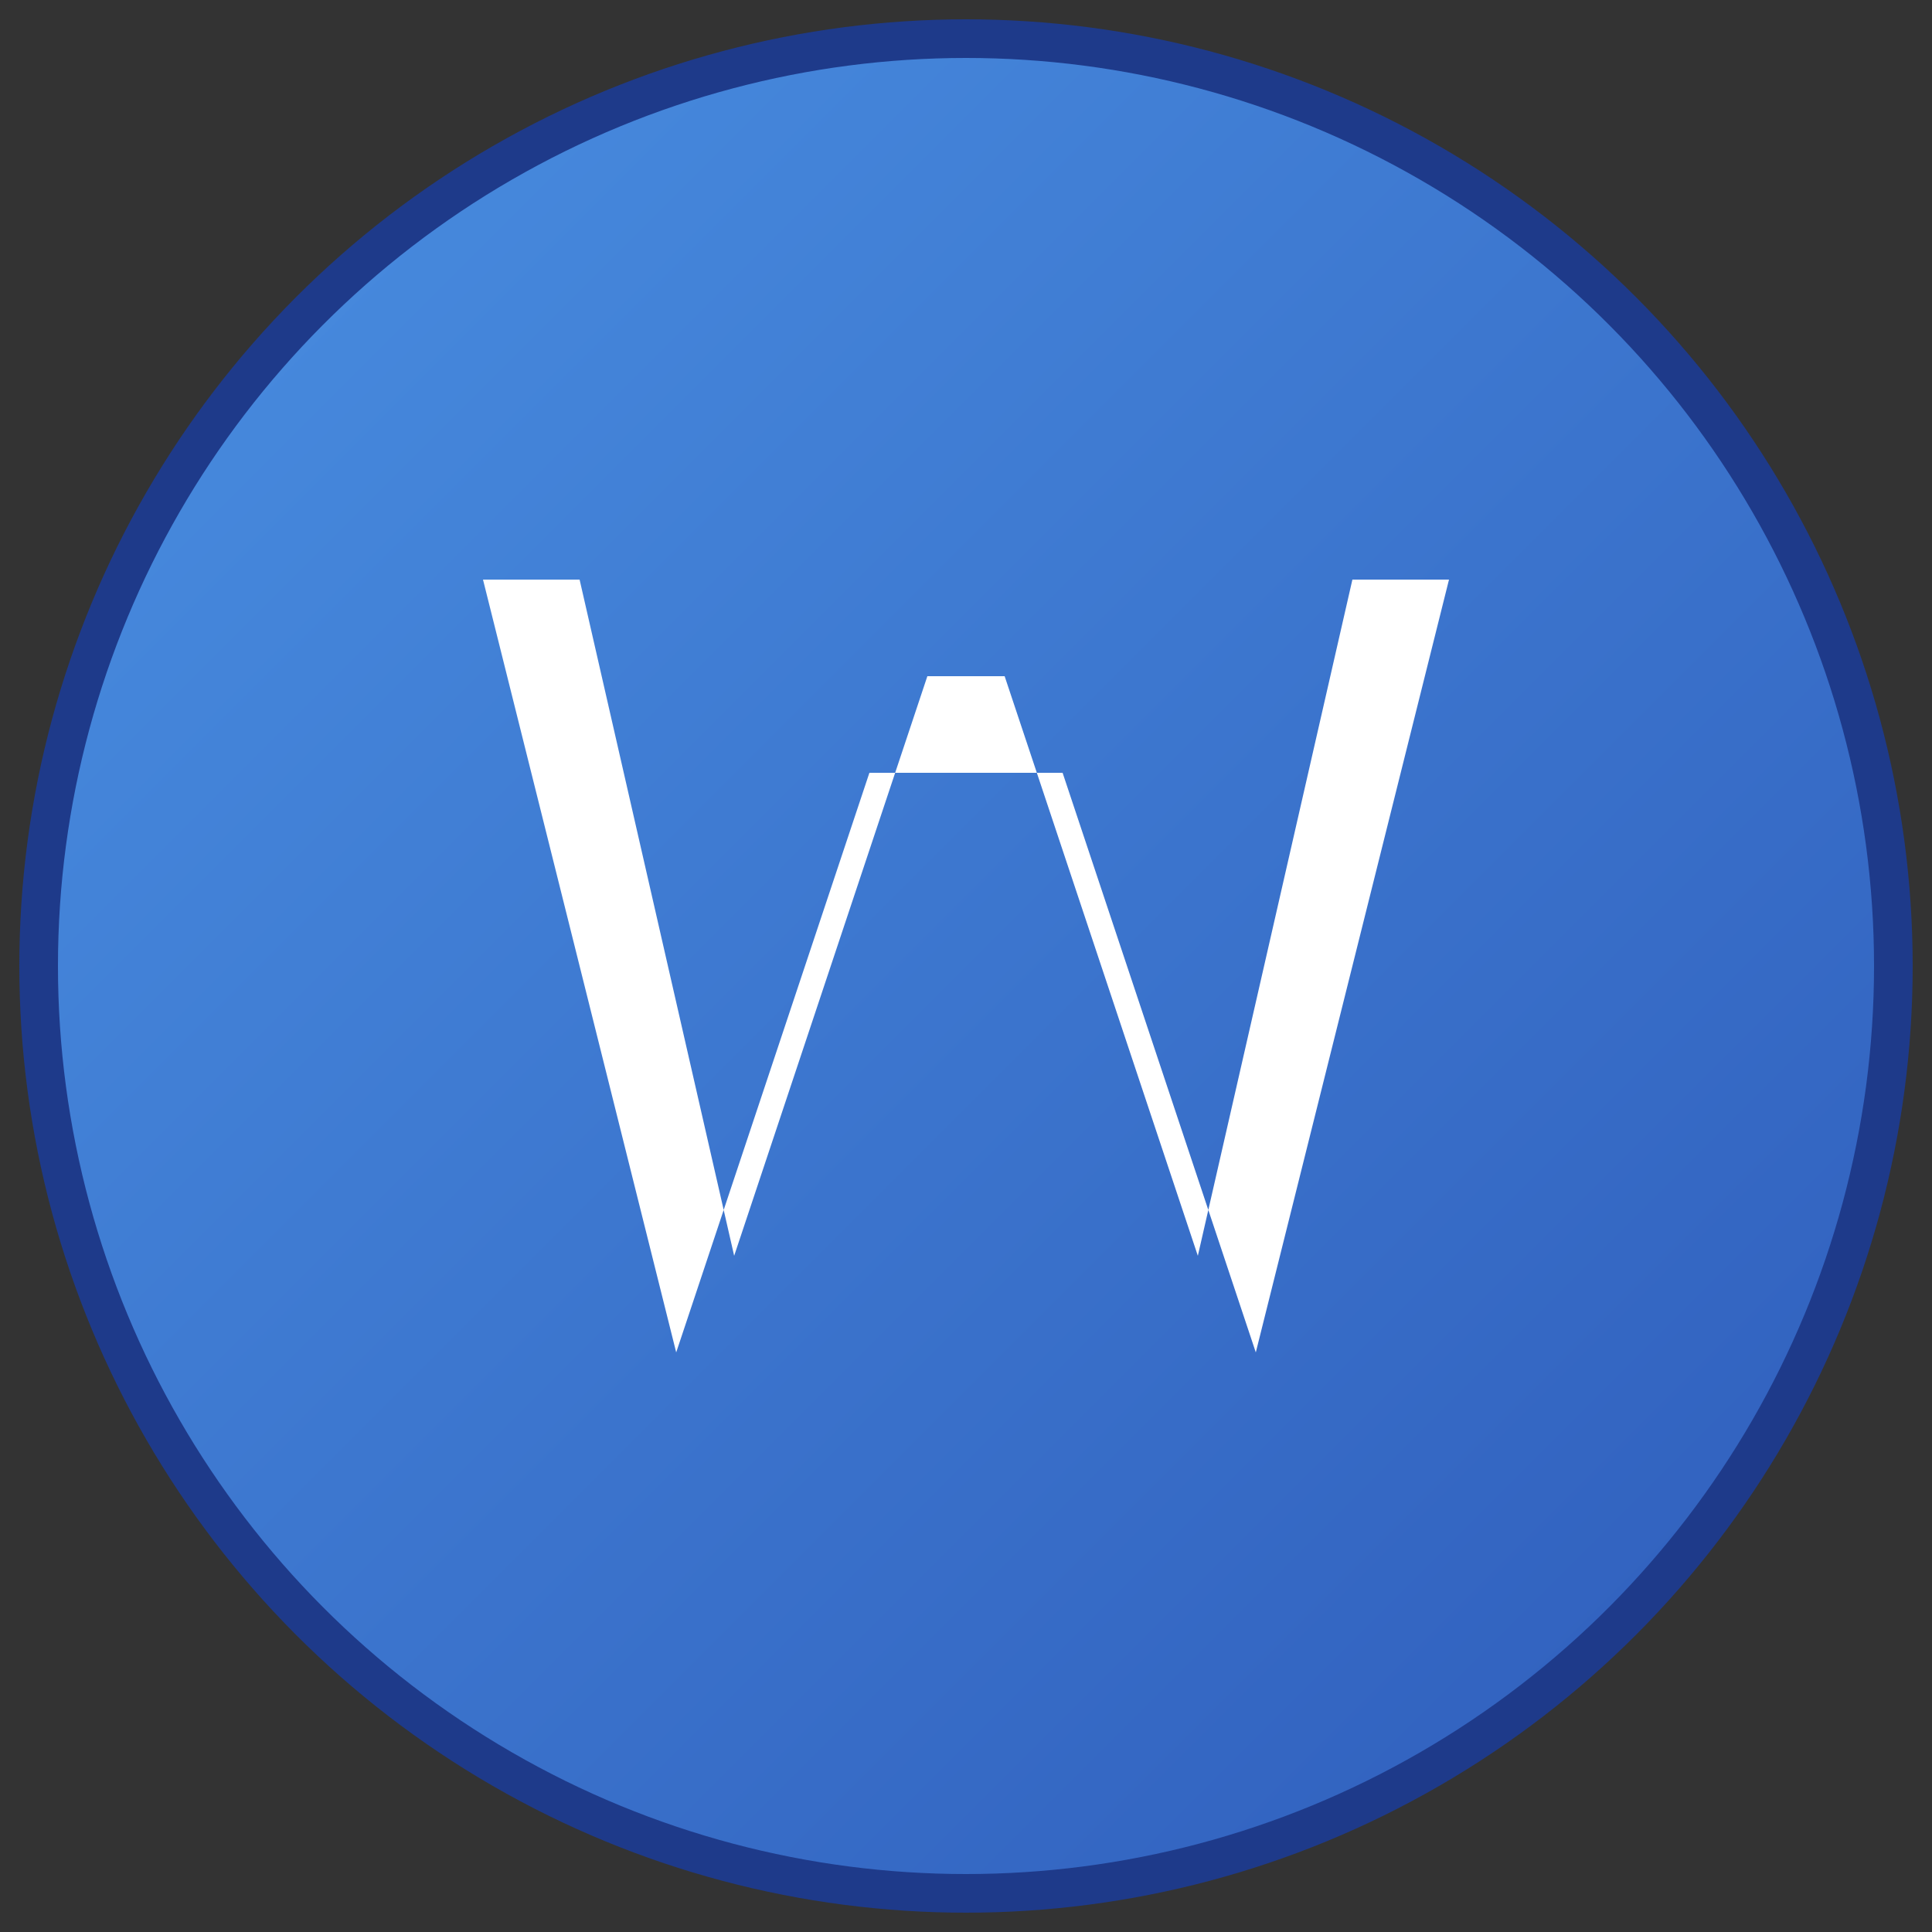 <svg xmlns="http://www.w3.org/2000/svg" viewBox="0 0 100 100" width="32" height="32">
  <rect x="0" y="0" width="100" height="100" fill="#333333" stroke="none"/>
  <defs>
    <linearGradient id="wGradient" x1="0%" y1="0%" x2="100%" y2="100%">
      <stop offset="0%" style="stop-color:#4A90E2;stop-opacity:1" />
      <stop offset="100%" style="stop-color:#2E5BBA;stop-opacity:1" />
    </linearGradient>
  </defs>
  
  <!-- Background circle -->
  <circle cx="50" cy="50" r="48" fill="url(#wGradient)" stroke="#1E3A8A" stroke-width="2"/>
  
  <!-- W letter -->
  <path d="M25 30 L35 70 L45 40 L55 40 L65 70 L75 30 L70 30 L62 65 L52 35 L48 35 L38 65 L30 30 Z" 
        fill="white" 
        stroke="none"/>
</svg>
